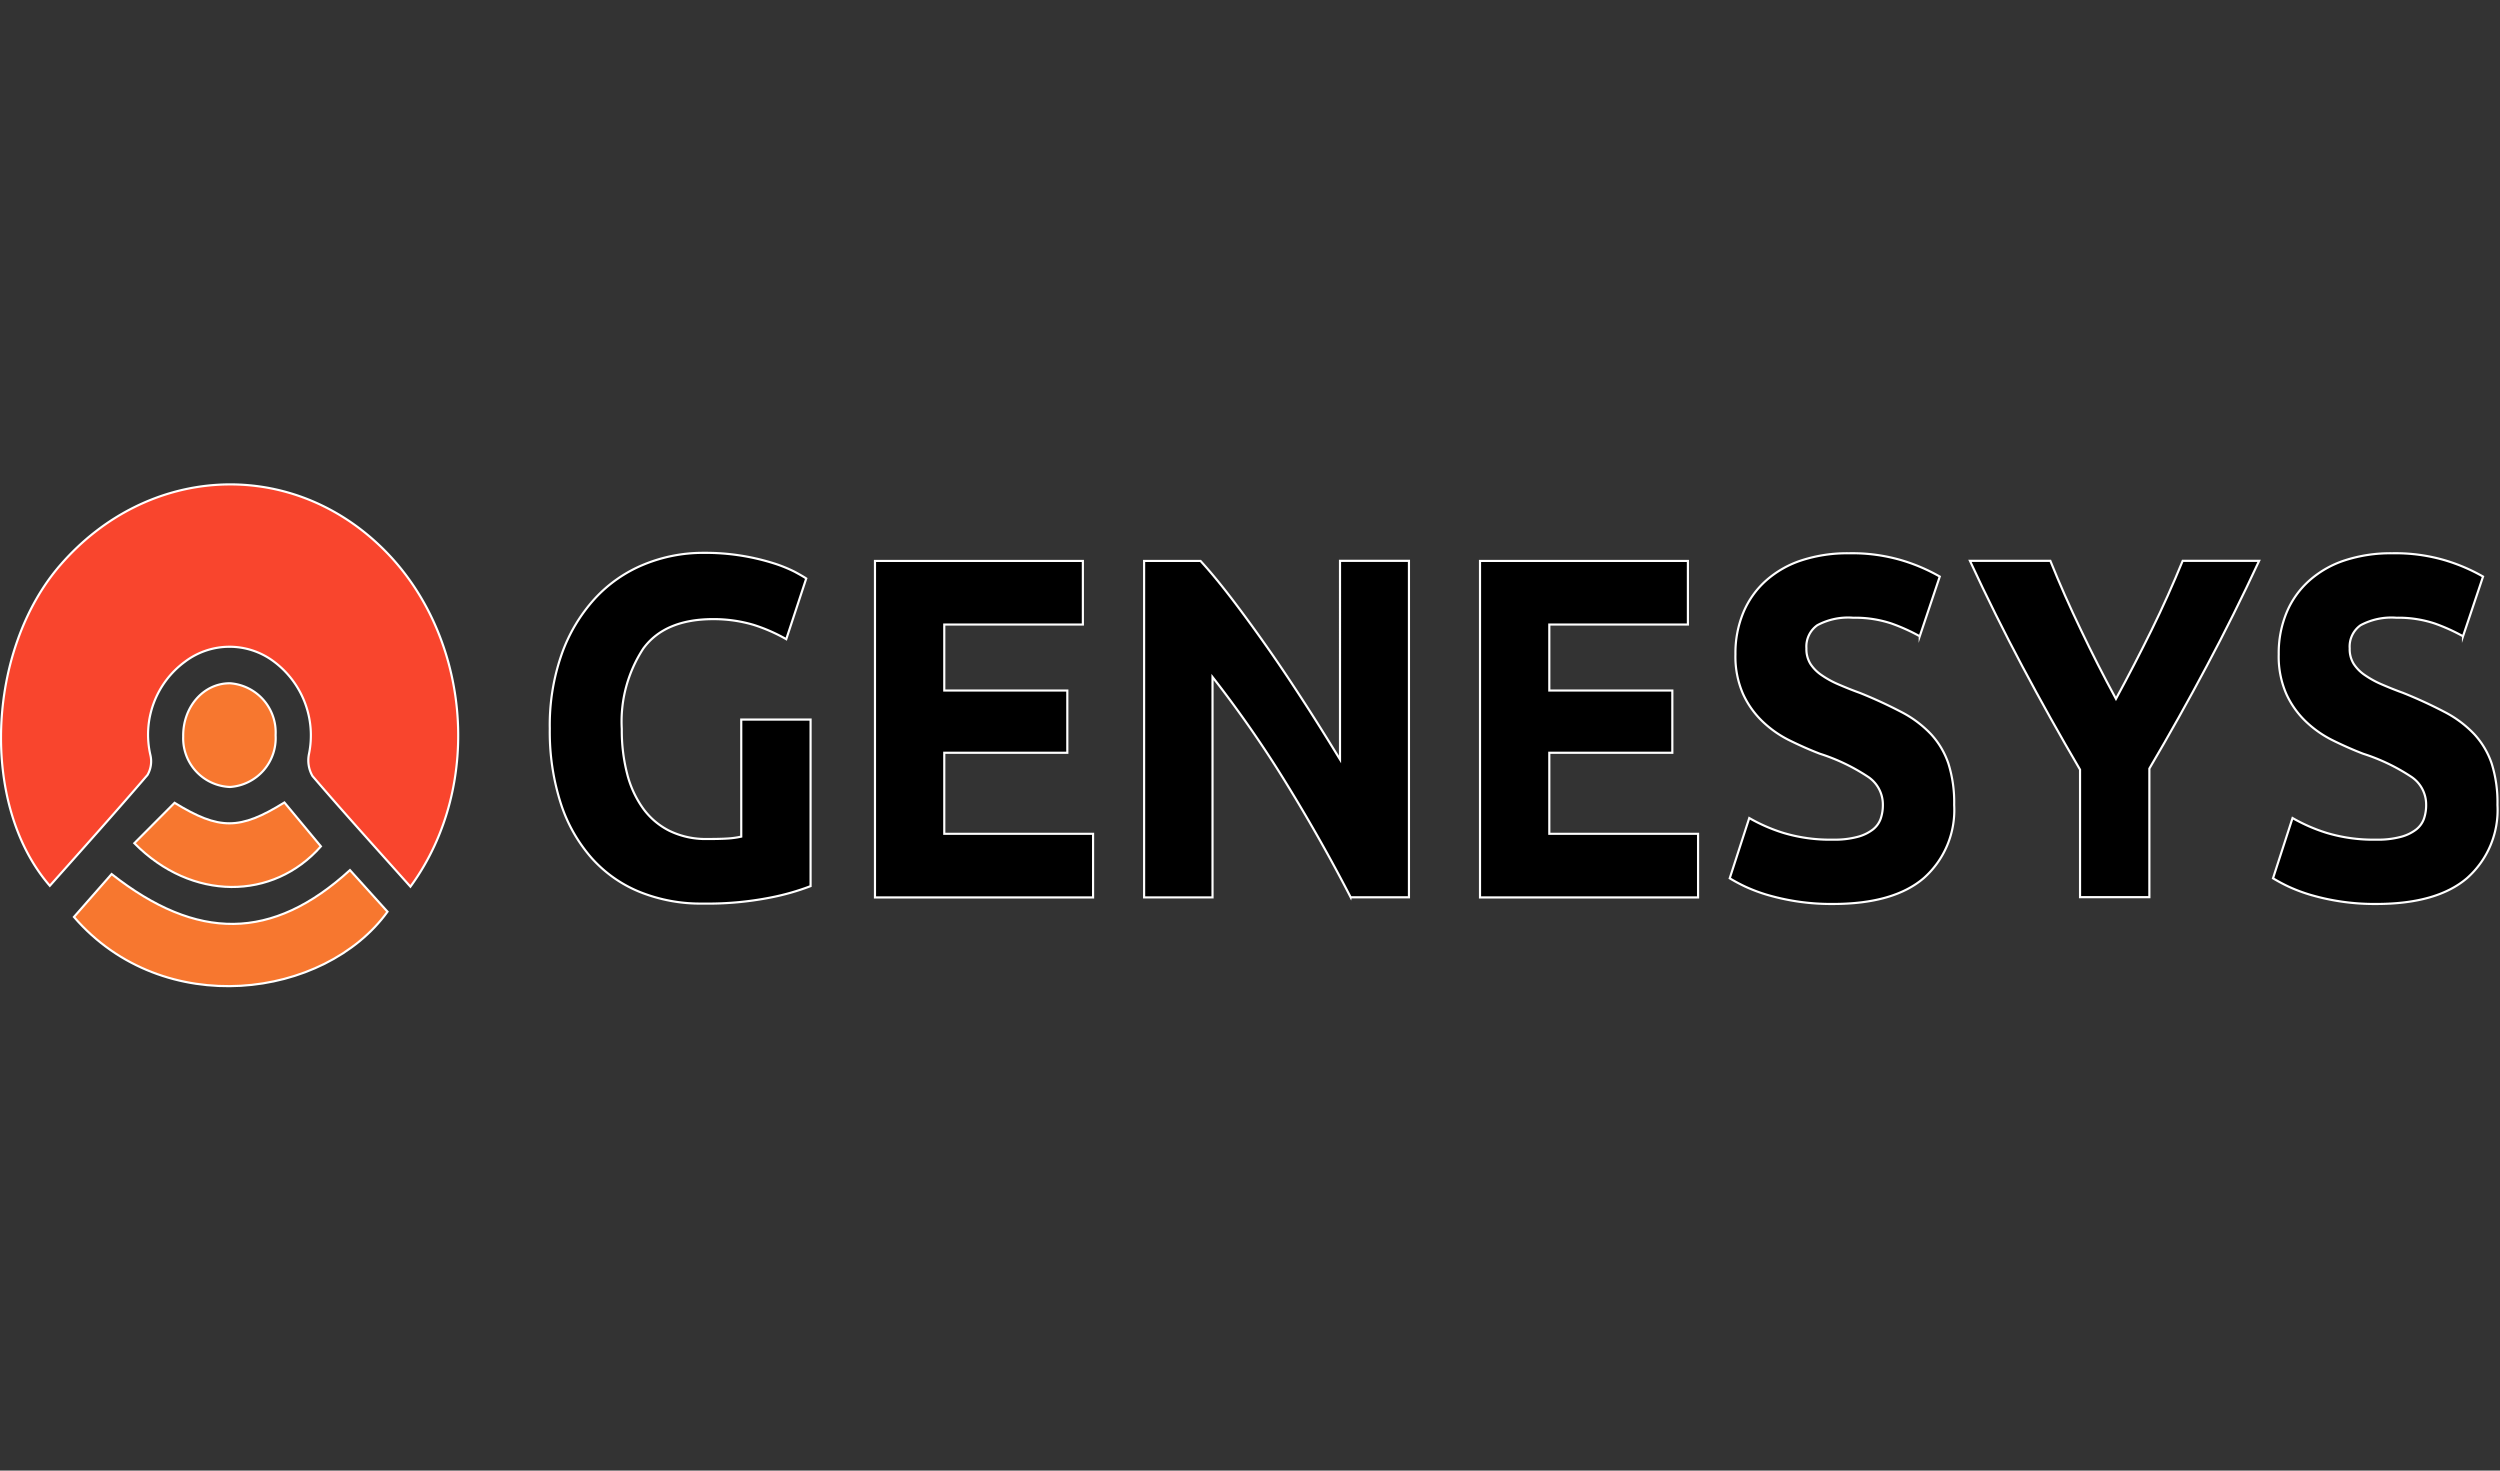 <svg xmlns="http://www.w3.org/2000/svg" xmlns:xlink="http://www.w3.org/1999/xlink" width="238" height="140" viewBox="0 0 238 140"><rect x="0" y="0" width="238" height="140" fill="#333333" stroke="none"/><defs><style>.a{fill:#fff;stroke:#707070;}.b{clip-path:url(#a);}.c,.d,.e{stroke:#fff;stroke-miterlimit:10;stroke-width:0.206px;}.d{fill:#f9452d;}.e{fill:#f7772f;}</style><clipPath id="a"><rect class="a" width="238" height="140"/></clipPath></defs><g class="b"><g transform="translate(0.097 46.116)"><g transform="translate(0)"><g transform="translate(52.245 6.511)"><path class="c" d="M73.706,13.731q-4.615,0-6.663,2.8a12.7,12.7,0,0,0-2.048,7.655,16.578,16.578,0,0,0,.51,4.271,9.83,9.83,0,0,0,1.519,3.3A6.893,6.893,0,0,0,69.563,33.9a7.882,7.882,0,0,0,3.549.763c.736,0,1.359-.01,1.878-.041a8.273,8.273,0,0,0,1.378-.186V23.294h6.6V39.15a22.861,22.861,0,0,1-3.8,1.083,30.91,30.91,0,0,1-6.474.578A15.484,15.484,0,0,1,66.7,39.7a12.368,12.368,0,0,1-4.587-3.239,14.708,14.708,0,0,1-2.935-5.22,22.322,22.322,0,0,1-1.038-7.077,20.422,20.422,0,0,1,1.142-7.118,15.549,15.549,0,0,1,3.133-5.251,13.083,13.083,0,0,1,4.672-3.26,14.809,14.809,0,0,1,5.729-1.114,21.561,21.561,0,0,1,6.625.99,13.633,13.633,0,0,1,1.991.8c.519.279.9.5,1.123.65L80.652,15.64a16.091,16.091,0,0,0-3.105-1.362A13.434,13.434,0,0,0,73.706,13.731Z" transform="translate(-58.143 -7.417)"/><path class="c" d="M91.98,40.223V8.191h19.791v6.056H98.577v6.283H110.29v5.922H98.577v7.717h14.166v6.056H91.98Z" transform="translate(-61.024 -7.417)"/><path class="c" d="M139.658,40.223q-2.831-5.493-6.135-10.863A109.554,109.554,0,0,0,126.5,19.24V40.223h-6.512V8.191h5.37q1.4,1.532,3.086,3.745c1.123,1.475,2.275,3.064,3.445,4.735s2.331,3.425,3.492,5.22,2.237,3.539,3.256,5.2V8.181H145.2V40.213h-5.54Z" transform="translate(-63.41 -7.417)"/><path class="c" d="M154.941,40.223V8.191h19.791v6.056H161.538v6.283H173.25v5.922H161.538v7.717H175.7v6.056H154.941Z" transform="translate(-66.386 -7.417)"/><path class="c" d="M190.772,34.725a8.436,8.436,0,0,0,2.3-.258,4.119,4.119,0,0,0,1.463-.691,2.274,2.274,0,0,0,.764-1.042,4.007,4.007,0,0,0,.208-1.341,3.17,3.17,0,0,0-1.35-2.61,18.51,18.51,0,0,0-4.653-2.239c-.963-.371-1.916-.794-2.879-1.269a10.309,10.309,0,0,1-2.577-1.805,8.513,8.513,0,0,1-1.859-2.631,8.876,8.876,0,0,1-.717-3.765,10.07,10.07,0,0,1,.764-4,8.389,8.389,0,0,1,2.161-3.023,9.553,9.553,0,0,1,3.379-1.919,14.07,14.07,0,0,1,4.483-.671,16.714,16.714,0,0,1,5.115.691,17.283,17.283,0,0,1,3.549,1.527l-1.906,5.684a17.8,17.8,0,0,0-2.728-1.228,10.97,10.97,0,0,0-3.615-.536,6.207,6.207,0,0,0-3.407.712,2.487,2.487,0,0,0-1.038,2.2,2.662,2.662,0,0,0,.378,1.475,3.813,3.813,0,0,0,1.076,1.083,9.127,9.127,0,0,0,1.6.877c.6.258,1.274.536,2.01.8a43.279,43.279,0,0,1,3.973,1.826,10.568,10.568,0,0,1,2.812,2.1,7.83,7.83,0,0,1,1.67,2.816,12.3,12.3,0,0,1,.547,3.931,8.663,8.663,0,0,1-2.879,6.953q-2.874,2.476-8.673,2.476a21.65,21.65,0,0,1-6.276-.877,15.5,15.5,0,0,1-2.076-.784,15.9,15.9,0,0,1-1.463-.784l1.859-5.736a16.156,16.156,0,0,0,3.237,1.413A15.433,15.433,0,0,0,190.772,34.725Z" transform="translate(-68.6 -7.417)"/><path class="c" d="M219.826,21.324c1.189-2.187,2.312-4.364,3.388-6.551s2.057-4.384,2.963-6.592h7.277q-2.407,5.184-4.993,10.027-2.576,4.859-5.455,9.749V40.2h-6.6V28.06q-2.874-4.905-5.474-9.8T205.924,8.181h7.654q1.345,3.327,2.916,6.592Q218.052,18.054,219.826,21.324Z" transform="translate(-70.728 -7.417)"/><path class="c" d="M247.306,34.725a8.436,8.436,0,0,0,2.3-.258,4.12,4.12,0,0,0,1.463-.691,2.275,2.275,0,0,0,.764-1.042,4.007,4.007,0,0,0,.208-1.341,3.17,3.17,0,0,0-1.35-2.61,18.51,18.51,0,0,0-4.653-2.239c-.963-.371-1.916-.794-2.879-1.269a10.309,10.309,0,0,1-2.577-1.805,8.513,8.513,0,0,1-1.859-2.631,8.876,8.876,0,0,1-.717-3.765,10.069,10.069,0,0,1,.764-4,8.389,8.389,0,0,1,2.161-3.023,9.553,9.553,0,0,1,3.379-1.919,14.07,14.07,0,0,1,4.483-.671,16.714,16.714,0,0,1,5.115.691,17.282,17.282,0,0,1,3.549,1.527l-1.906,5.684a17.8,17.8,0,0,0-2.728-1.228,10.97,10.97,0,0,0-3.615-.536,6.207,6.207,0,0,0-3.407.712,2.487,2.487,0,0,0-1.038,2.2,2.662,2.662,0,0,0,.378,1.475,3.813,3.813,0,0,0,1.076,1.083,9.129,9.129,0,0,0,1.6.877c.6.258,1.274.536,2.01.8a43.279,43.279,0,0,1,3.973,1.826,10.568,10.568,0,0,1,2.812,2.1,7.83,7.83,0,0,1,1.671,2.816,12.3,12.3,0,0,1,.547,3.931,8.663,8.663,0,0,1-2.879,6.953q-2.874,2.476-8.673,2.476a21.65,21.65,0,0,1-6.276-.877,15.5,15.5,0,0,1-2.076-.784,15.893,15.893,0,0,1-1.463-.784l1.859-5.736a16.157,16.157,0,0,0,3.237,1.413A15.433,15.433,0,0,0,247.306,34.725Z" transform="translate(-73.414 -7.417)"/></g><path class="d" d="M40.01,39.2c-3.228-3.621-6.323-7.025-9.325-10.533a2.987,2.987,0,0,1-.34-2.063,8.771,8.771,0,0,0-3.416-8.893,7.032,7.032,0,0,0-8.381.072,8.618,8.618,0,0,0-3.284,8.924,2.6,2.6,0,0,1-.283,1.857c-3.048,3.559-6.182,7.046-9.3,10.554C-.988,31.434-.337,16.62,6.723,8.532,14.953-.9,28.251-1.682,37.094,6.737,45.663,14.876,47.154,29.422,40.01,39.2Z" transform="translate(-1.035 -0.906)"/><path class="e" d="M34.9,37.624C36.136,39,37.306,40.3,38.476,41.585c-5.984,8.274-21.329,10.368-29.852.5,1.189-1.351,2.369-2.7,3.586-4.085C20.346,44.391,27.491,44.391,34.9,37.624Z" transform="translate(-1.681 -0.906)"/><path class="e" d="M18.739,31.217c4.266,2.61,6.191,2.61,10.457-.031q1.713,2.074,3.473,4.178c-4.549,5.168-12.3,5.241-17.762-.3C16.191,33.786,17.455,32.507,18.739,31.217Z" transform="translate(-2.216 -0.906)"/><path class="e" d="M19.993,24.914c-.047-2.827,1.944-5.1,4.464-5.076a4.687,4.687,0,0,1,4.332,4.942,4.66,4.66,0,0,1-4.341,4.931A4.634,4.634,0,0,1,19.993,24.914Z" transform="translate(-2.649 -0.906)"/></g></g></g></svg>